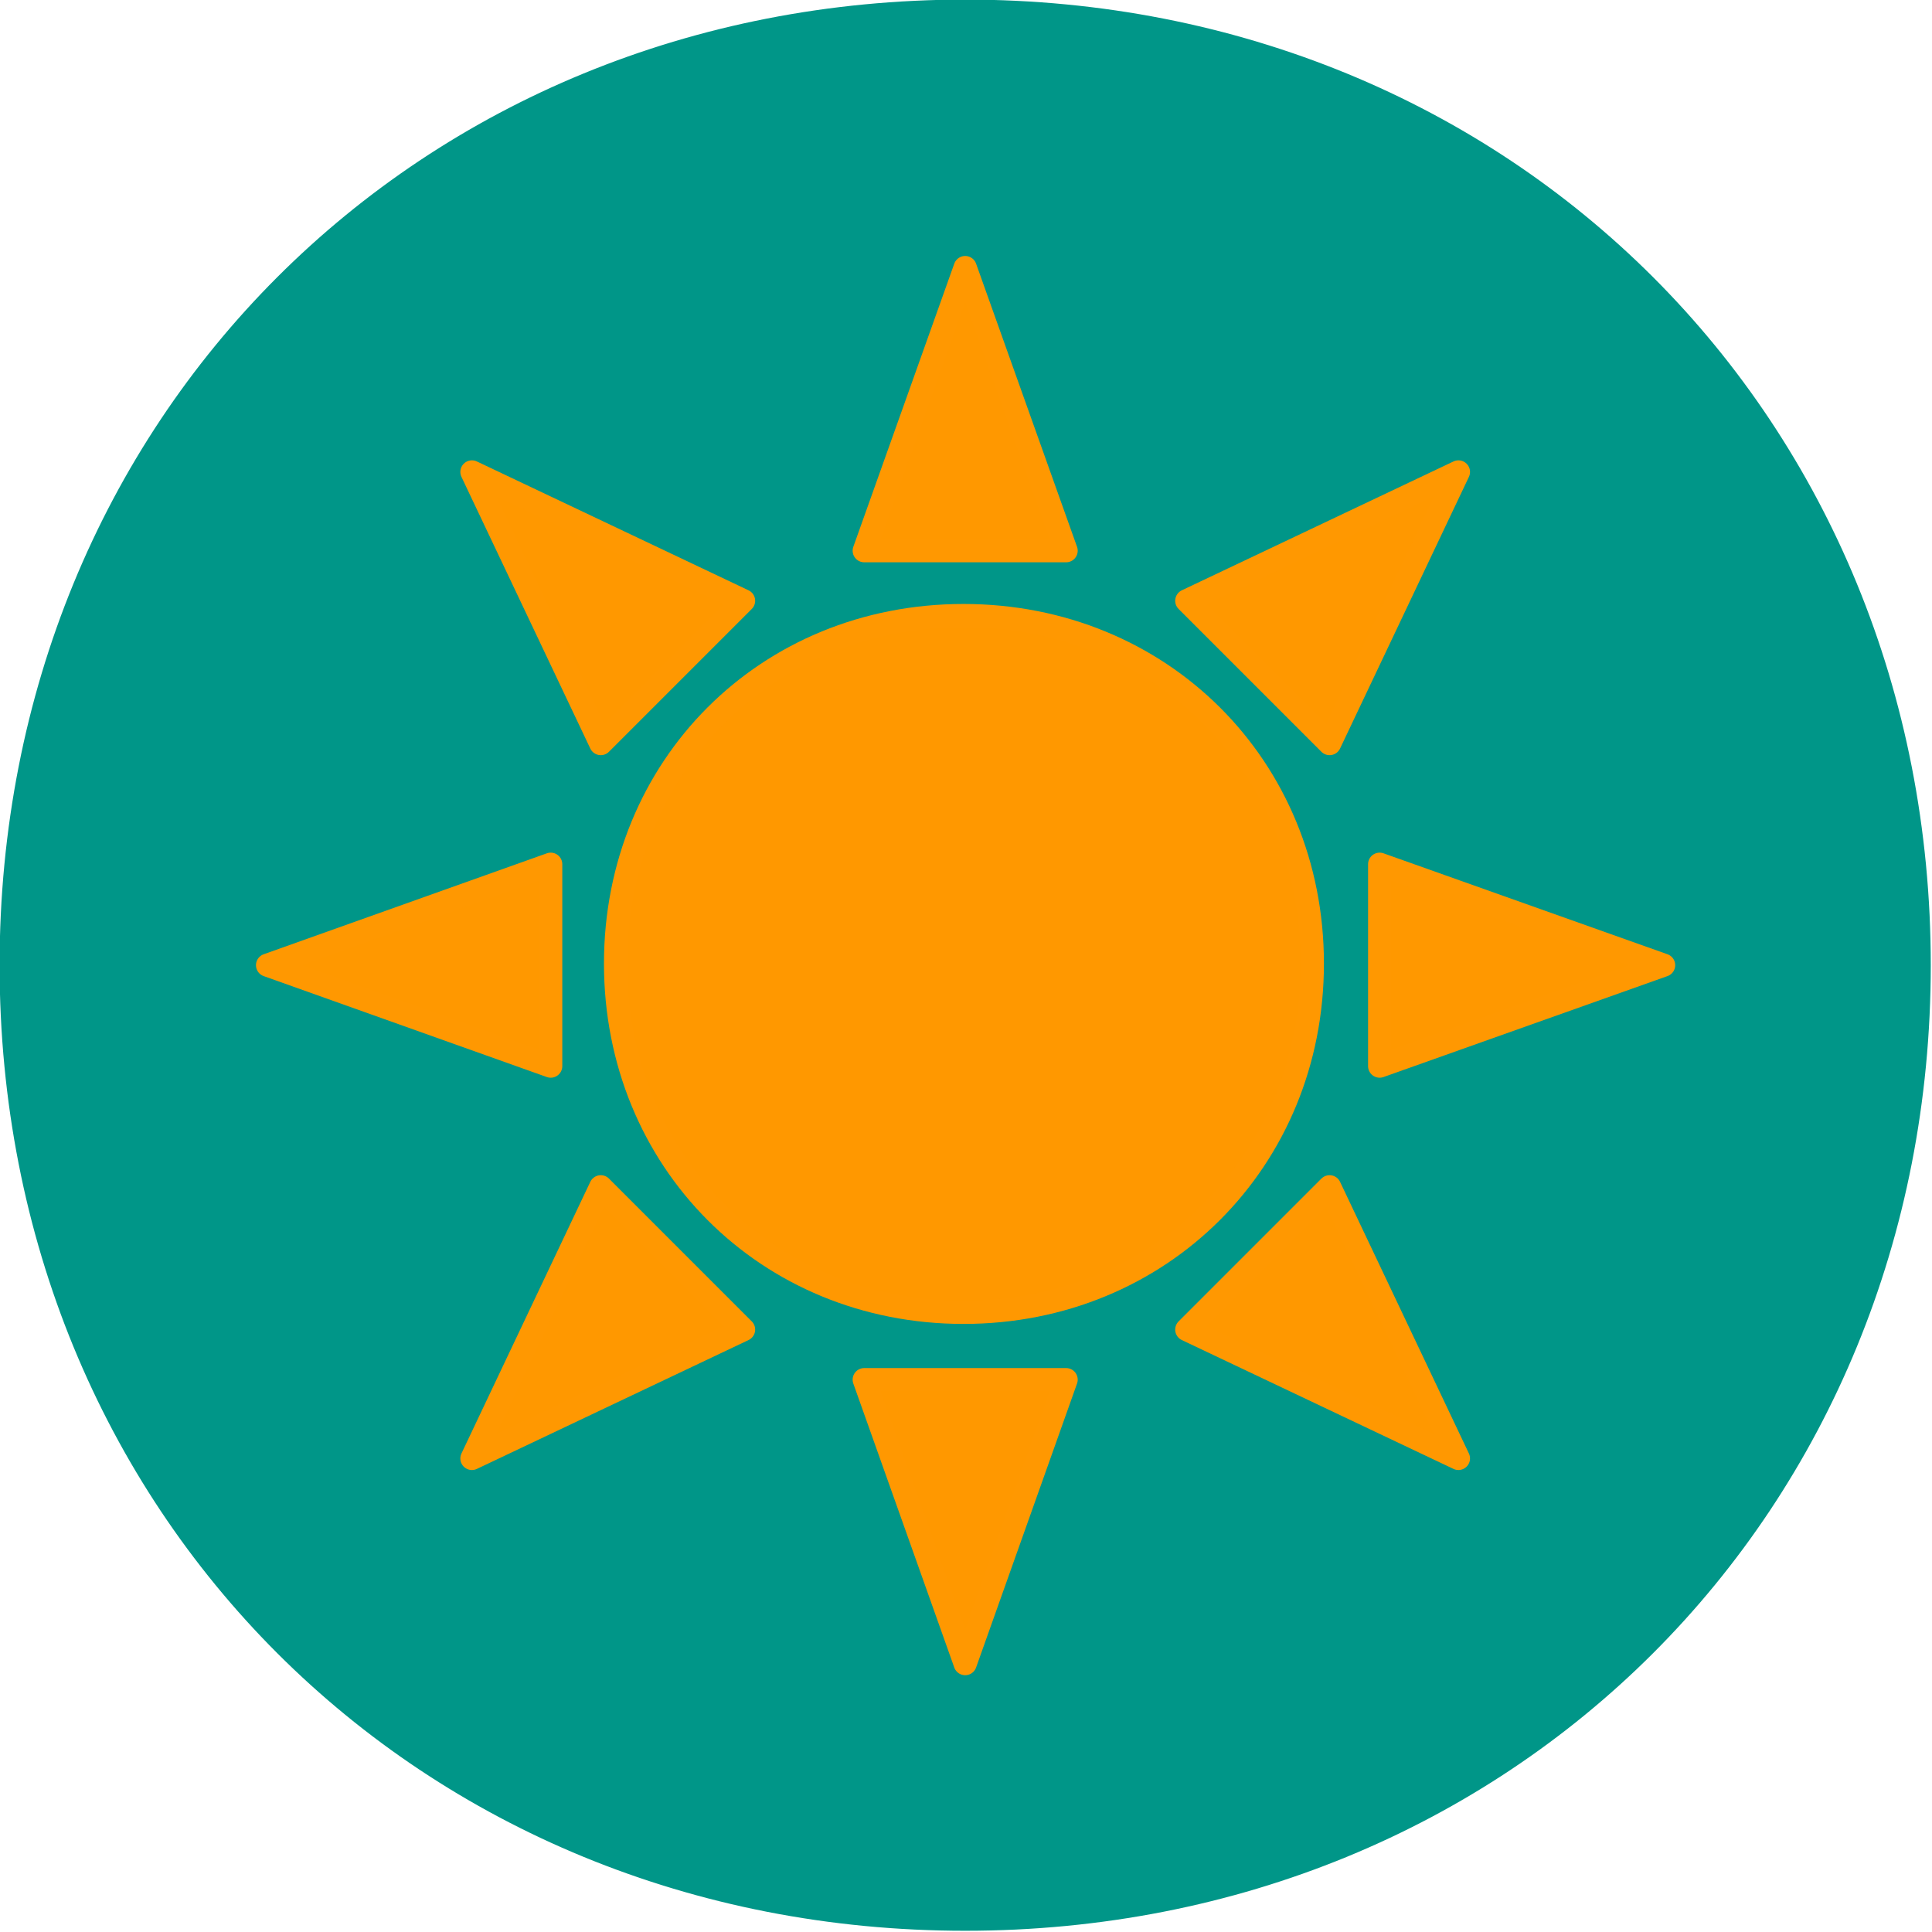 <?xml version="1.0" encoding="UTF-8"?>
<!DOCTYPE svg PUBLIC "-//W3C//DTD SVG 1.1//EN" "http://www.w3.org/Graphics/SVG/1.1/DTD/svg11.dtd">
<svg version="1.2" width="23.54mm" height="23.54mm" viewBox="1674 1574 2354 2354" preserveAspectRatio="xMidYMid" fill-rule="evenodd" stroke-width="28.222" stroke-linejoin="round" xmlns="http://www.w3.org/2000/svg" xmlns:ooo="http://xml.openoffice.org/svg/export" xmlns:xlink="http://www.w3.org/1999/xlink" xmlns:presentation="http://sun.com/xmlns/staroffice/presentation" xmlns:smil="http://www.w3.org/2001/SMIL20/" xmlns:anim="urn:oasis:names:tc:opendocument:xmlns:animation:1.0" xml:space="preserve">
 <defs class="ClipPathGroup">
  <clipPath id="presentation_clip_path" clipPathUnits="userSpaceOnUse">
   <rect x="1674" y="1574" width="2354" height="2354"/>
  </clipPath>
 </defs>
 <defs class="TextShapeIndex">
  <g ooo:slide="id1" ooo:id-list="id3 id4"/>
 </defs>
 <defs class="EmbeddedBulletChars">
  <g id="bullet-char-template(57356)" transform="scale(0,-0)">
   <path d="M 580,1141 L 1163,571 580,0 -4,571 580,1141 Z"/>
  </g>
  <g id="bullet-char-template(57354)" transform="scale(0,-0)">
   <path d="M 8,1128 L 1137,1128 1137,0 8,0 8,1128 Z"/>
  </g>
  <g id="bullet-char-template(10146)" transform="scale(0,-0)">
   <path d="M 174,0 L 602,739 174,1481 1456,739 174,0 Z M 1358,739 L 309,1346 659,739 1358,739 Z"/>
  </g>
  <g id="bullet-char-template(10132)" transform="scale(0,-0)">
   <path d="M 2015,739 L 1276,0 717,0 1260,543 174,543 174,936 1260,936 717,1481 1274,1481 2015,739 Z"/>
  </g>
  <g id="bullet-char-template(10007)" transform="scale(0,-0)">
   <path d="M 0,-2 C -7,14 -16,27 -25,37 L 356,567 C 262,823 215,952 215,954 215,979 228,992 255,992 264,992 276,990 289,987 310,991 331,999 354,1012 L 381,999 492,748 772,1049 836,1024 860,1049 C 881,1039 901,1025 922,1006 886,937 835,863 770,784 769,783 710,716 594,584 L 774,223 C 774,196 753,168 711,139 L 727,119 C 717,90 699,76 672,76 641,76 570,178 457,381 L 164,-76 C 142,-110 111,-127 72,-127 30,-127 9,-110 8,-76 1,-67 -2,-52 -2,-32 -2,-23 -1,-13 0,-2 Z"/>
  </g>
  <g id="bullet-char-template(10004)" transform="scale(0,-0)">
   <path d="M 285,-33 C 182,-33 111,30 74,156 52,228 41,333 41,471 41,549 55,616 82,672 116,743 169,778 240,778 293,778 328,747 346,684 L 369,508 C 377,444 397,411 428,410 L 1163,1116 C 1174,1127 1196,1133 1229,1133 1271,1133 1292,1118 1292,1087 L 1292,965 C 1292,929 1282,901 1262,881 L 442,47 C 390,-6 338,-33 285,-33 Z"/>
  </g>
  <g id="bullet-char-template(9679)" transform="scale(0,-0)">
   <path d="M 813,0 C 632,0 489,54 383,161 276,268 223,411 223,592 223,773 276,916 383,1023 489,1130 632,1184 813,1184 992,1184 1136,1130 1245,1023 1353,916 1407,772 1407,592 1407,412 1353,268 1245,161 1136,54 992,0 813,0 Z"/>
  </g>
  <g id="bullet-char-template(8226)" transform="scale(0,-0)">
   <path d="M 346,457 C 273,457 209,483 155,535 101,586 74,649 74,723 74,796 101,859 155,911 209,963 273,989 346,989 419,989 480,963 531,910 582,859 608,796 608,723 608,648 583,586 532,535 482,483 420,457 346,457 Z"/>
  </g>
  <g id="bullet-char-template(8211)" transform="scale(0,-0)">
   <path d="M -4,459 L 1135,459 1135,606 -4,606 -4,459 Z"/>
  </g>
 </defs>
 <defs class="TextEmbeddedBitmaps"/>
 <g class="SlideGroup">
  <g>
   <g id="id1" class="Slide" clip-path="url(#presentation_clip_path)">
    <g class="Page">
     <g class="Group">
      <g class="com.sun.star.drawing.CustomShape">
       <g id="id3">
        <rect class="BoundingBox" stroke="none" fill="none" x="1673" y="1573" width="2356" height="2356"/>
        <path fill="rgb(0,150,136)" stroke="none" d="M 2850,1600 C 3502,1600 4000,2098 4000,2750 4000,3402 3502,3900 2850,3900 2198,3900 1700,3402 1700,2750 1700,2098 2198,1600 2850,1600 Z M 1700,1600 L 1700,1600 Z M 4001,3901 L 4001,3901 Z"/>
        <path fill="none" stroke="rgb(0,150,136)" stroke-width="53" stroke-linejoin="round" d="M 2850,1600 C 3502,1600 4000,2098 4000,2750 4000,3402 3502,3900 2850,3900 2198,3900 1700,3402 1700,2750 1700,2098 2198,1600 2850,1600 Z"/>
       </g>
      </g>
      <g class="com.sun.star.drawing.CustomShape">
       <g id="id4">
        <rect class="BoundingBox" stroke="none" fill="none" x="1999" y="1899" width="1704" height="1704"/>
        <path fill="rgb(255,152,0)" stroke="none" d="M 2000,2750 L 2345,2873 2345,2627 2000,2750 Z M 2000,1900 L 2000,1900 Z M 3701,3601 L 3701,3601 Z"/>
        <path fill="none" stroke="rgb(255,152,1)" d="M 2000,2750 L 2345,2873 2345,2627 2000,2750 Z"/>
        <path fill="none" stroke="rgb(255,152,1)" d="M 2000,1900 L 2000,1900 Z"/>
        <path fill="none" stroke="rgb(255,152,1)" d="M 3701,3601 L 3701,3601 Z"/>
        <path fill="rgb(255,152,0)" stroke="none" d="M 2249,3351 L 2580,3194 2406,3020 2249,3351 Z M 2000,1900 L 2000,1900 Z M 3701,3601 L 3701,3601 Z"/>
        <path fill="none" stroke="rgb(255,152,1)" d="M 2249,3351 L 2580,3194 2406,3020 2249,3351 Z"/>
        <path fill="none" stroke="rgb(255,152,1)" d="M 2000,1900 L 2000,1900 Z"/>
        <path fill="none" stroke="rgb(255,152,1)" d="M 3701,3601 L 3701,3601 Z"/>
        <path fill="rgb(255,152,0)" stroke="none" d="M 2850,3601 L 2973,3255 2727,3255 2850,3601 Z M 2000,1900 L 2000,1900 Z M 3701,3601 L 3701,3601 Z"/>
        <path fill="none" stroke="rgb(255,152,1)" d="M 2850,3601 L 2973,3255 2727,3255 2850,3601 Z"/>
        <path fill="none" stroke="rgb(255,152,1)" d="M 2000,1900 L 2000,1900 Z"/>
        <path fill="none" stroke="rgb(255,152,1)" d="M 3701,3601 L 3701,3601 Z"/>
        <path fill="rgb(255,152,0)" stroke="none" d="M 3451,3351 L 3294,3020 3120,3194 3451,3351 Z M 2000,1900 L 2000,1900 Z M 3701,3601 L 3701,3601 Z"/>
        <path fill="none" stroke="rgb(255,152,1)" d="M 3451,3351 L 3294,3020 3120,3194 3451,3351 Z"/>
        <path fill="none" stroke="rgb(255,152,1)" d="M 2000,1900 L 2000,1900 Z"/>
        <path fill="none" stroke="rgb(255,152,1)" d="M 3701,3601 L 3701,3601 Z"/>
        <path fill="rgb(255,152,0)" stroke="none" d="M 3701,2750 L 3355,2627 3355,2873 3701,2750 Z M 2000,1900 L 2000,1900 Z M 3701,3601 L 3701,3601 Z"/>
        <path fill="none" stroke="rgb(255,152,1)" d="M 3701,2750 L 3355,2627 3355,2873 3701,2750 Z"/>
        <path fill="none" stroke="rgb(255,152,1)" d="M 2000,1900 L 2000,1900 Z"/>
        <path fill="none" stroke="rgb(255,152,1)" d="M 3701,3601 L 3701,3601 Z"/>
        <path fill="rgb(255,152,0)" stroke="none" d="M 3451,2149 L 3120,2306 3294,2480 3451,2149 Z M 2000,1900 L 2000,1900 Z M 3701,3601 L 3701,3601 Z"/>
        <path fill="none" stroke="rgb(255,152,1)" d="M 3451,2149 L 3120,2306 3294,2480 3451,2149 Z"/>
        <path fill="none" stroke="rgb(255,152,1)" d="M 2000,1900 L 2000,1900 Z"/>
        <path fill="none" stroke="rgb(255,152,1)" d="M 3701,3601 L 3701,3601 Z"/>
        <path fill="rgb(255,152,0)" stroke="none" d="M 2850,1900 L 2727,2245 2973,2245 2850,1900 Z M 2000,1900 L 2000,1900 Z M 3701,3601 L 3701,3601 Z"/>
        <path fill="none" stroke="rgb(255,152,1)" d="M 2850,1900 L 2727,2245 2973,2245 2850,1900 Z"/>
        <path fill="none" stroke="rgb(255,152,1)" d="M 2000,1900 L 2000,1900 Z"/>
        <path fill="none" stroke="rgb(255,152,1)" d="M 3701,3601 L 3701,3601 Z"/>
        <path fill="rgb(255,152,0)" stroke="none" d="M 2249,2149 L 2406,2480 2580,2306 2249,2149 Z M 2000,1900 L 2000,1900 Z M 3701,3601 L 3701,3601 Z"/>
        <path fill="none" stroke="rgb(255,152,1)" d="M 2249,2149 L 2406,2480 2580,2306 2249,2149 Z"/>
        <path fill="none" stroke="rgb(255,152,1)" d="M 2000,1900 L 2000,1900 Z"/>
        <path fill="none" stroke="rgb(255,152,1)" d="M 3701,3601 L 3701,3601 Z"/>
        <path fill="rgb(255,152,0)" stroke="none" d="M 2848,2324 C 3088,2324 3273,2508 3273,2748 3273,2988 3088,3173 2848,3173 2608,3173 2424,2988 2424,2748 2424,2508 2608,2324 2848,2324 Z M 2000,1900 L 2000,1900 Z M 3701,3601 L 3701,3601 Z"/>
        <path fill="none" stroke="rgb(255,152,1)" d="M 2848,2324 C 3088,2324 3273,2508 3273,2748 3273,2988 3088,3173 2848,3173 2608,3173 2424,2988 2424,2748 2424,2508 2608,2324 2848,2324 Z"/>
        <path fill="none" stroke="rgb(255,152,1)" d="M 2000,1900 L 2000,1900 Z"/>
        <path fill="none" stroke="rgb(255,152,1)" d="M 3701,3601 L 3701,3601 Z"/>
       </g>
      </g>
     </g>
    </g>
   </g>
  </g>
 </g>
</svg>